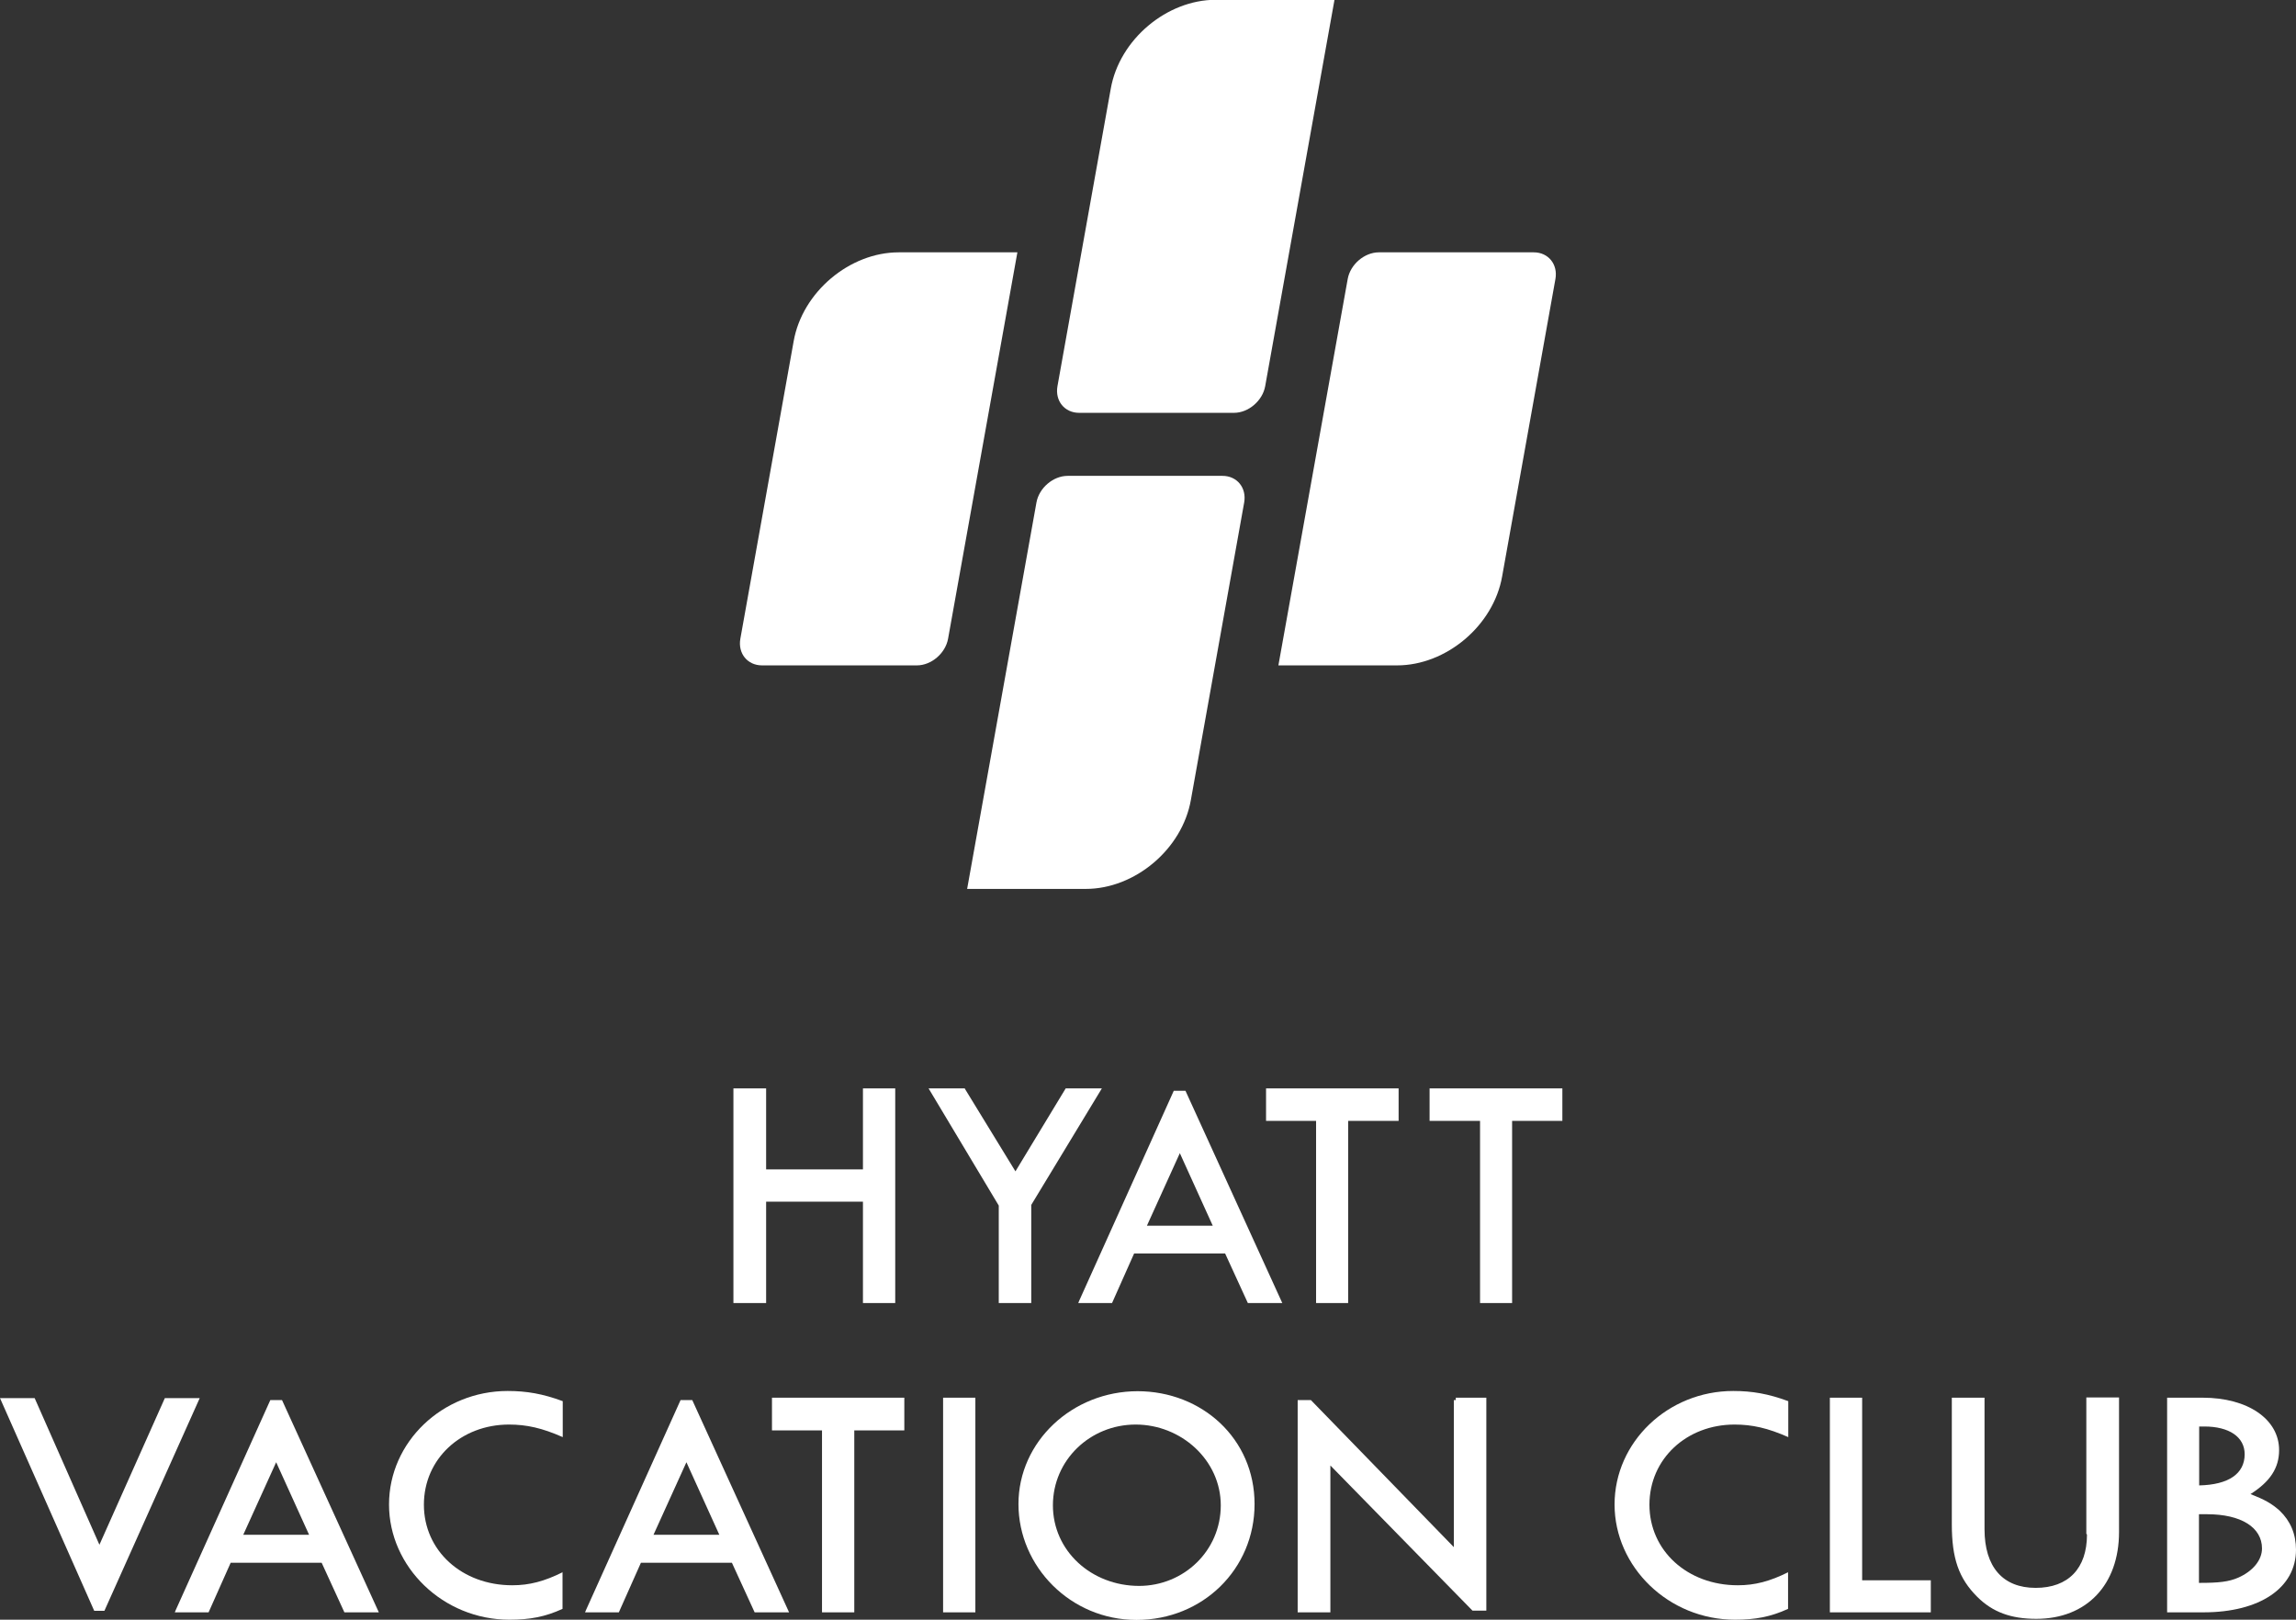 <?xml version="1.0" encoding="UTF-8"?> <svg xmlns="http://www.w3.org/2000/svg" viewBox="0 0 106 74.78"><rect x="0" y="0" width="106" height="74.78" fill="#333333" stroke="none"/><defs><style>.f{fill:#fff;}</style></defs><g id="a"></g><g id="b"><g id="c"><g id="d"><g id="e"><g><path class="f" d="M42.33,30.72h-7.15c-.67,0-1.12-.55-1-1.23l2.46-13.73c.4-2.28,2.59-4.11,4.85-4.11h5.48l-3.2,17.84c-.12,.67-.77,1.23-1.44,1.23"></path><path class="f" d="M64.5,30.72h-5.48l3.2-17.84c.12-.67,.77-1.23,1.44-1.23h7.15c.67,0,1.12,.55,1,1.23l-2.46,13.73c-.4,2.28-2.59,4.11-4.85,4.11"></path><path class="f" d="M56.97,19.06h-7.15c-.67,0-1.12-.55-1-1.23l2.46-13.73c.4-2.28,2.59-4.11,4.85-4.11h5.48l-3.2,17.84c-.12,.67-.77,1.23-1.44,1.23"></path><path class="f" d="M50.13,41.04h-5.48l3.2-17.84c.12-.67,.77-1.23,1.44-1.23h7.15c.67,0,1.12,.55,1,1.23l-2.46,13.73c-.4,2.28-2.59,4.11-4.85,4.11"></path></g><polygon class="f" points="35.37 55.48 39.84 55.48 39.84 60.16 41.33 60.16 41.33 50.25 39.84 50.25 39.84 53.99 35.37 53.99 35.37 50.25 33.86 50.25 33.86 60.16 35.37 60.16 35.37 55.48"></polygon><polygon class="f" points="46.11 60.16 47.61 60.16 47.61 55.63 50.87 50.25 49.2 50.25 46.88 54.08 44.56 50.29 44.54 50.25 42.87 50.25 46.11 55.66 46.11 60.16"></polygon><polygon class="f" points="60.76 60.16 62.24 60.16 62.24 51.75 64.57 51.75 64.57 50.25 58.45 50.25 58.45 51.75 60.76 51.75 60.76 60.16"></polygon><polygon class="f" points="68.33 60.16 69.81 60.16 69.81 51.75 72.13 51.75 72.13 50.25 66 50.25 66 51.75 68.33 51.75 68.33 60.16"></polygon><path class="f" d="M52.95,56.59l1.52-3.35,1.52,3.35h-3.04Zm1.79-6.23h-.55l-4.36,9.68-.05,.12h1.56l1.02-2.29h4.2l1.05,2.29h1.59l-4.47-9.8h.01Z"></path><polygon class="f" points="84.48 64.53 84.48 74.44 89.14 74.44 89.14 72.96 85.97 72.96 85.97 64.53 84.48 64.53"></polygon><g><path class="f" d="M96.35,70.85c0,1.56-.86,2.46-2.37,2.46s-2.36-.96-2.36-2.71v-6.07h-1.51v5.84c0,1.58,.32,2.5,1.17,3.35,.71,.71,1.56,1.02,2.73,1.02,2.33,0,3.82-1.58,3.82-4.01v-6.21h-1.51v6.3h.01Z"></path><path class="f" d="M101.53,68.58v-2.72h.24c1.14,0,1.86,.48,1.86,1.28,0,.9-.74,1.41-2.1,1.44m0,1.33h.36c1.58,0,2.54,.61,2.54,1.58,0,.54-.42,1.05-1.1,1.35-.44,.19-.89,.24-1.78,.24h-.03v-3.16Zm3.72-.16c-.38-.34-.69-.51-1.35-.77,.9-.57,1.32-1.2,1.32-2.03,0-1.43-1.45-2.42-3.53-2.42h-1.64v9.91h1.68c2.6,0,4.27-1.13,4.27-2.89,0-.73-.26-1.33-.75-1.8"></path><path class="f" d="M82.57,72.58c-.86,.43-1.55,.61-2.34,.61-2.33,0-4.08-1.6-4.08-3.72s1.72-3.7,3.93-3.7c.81,0,1.53,.16,2.48,.58v-1.66c-.92-.34-1.67-.47-2.54-.47-3.02,0-5.48,2.36-5.48,5.24s2.49,5.32,5.56,5.32c.94,0,1.64-.13,2.45-.5v-1.7h.03Z"></path></g><polygon class="f" points="35.64 64.53 35.64 66.04 37.95 66.04 37.95 74.44 39.44 74.44 39.44 66.04 41.75 66.04 41.75 64.53 35.64 64.53"></polygon><rect class="f" x="43.54" y="64.53" width="1.49" height="9.91"></rect><path class="f" d="M52.6,73.22c-2.23,0-3.99-1.63-3.99-3.72s1.72-3.73,3.82-3.73,3.93,1.64,3.93,3.73-1.7,3.72-3.78,3.72m-.05-8.99c-3.03,0-5.51,2.33-5.51,5.21s2.4,5.35,5.45,5.35,5.45-2.34,5.45-5.35-2.42-5.21-5.41-5.21"></path><path class="f" d="M31.69,67.51l1.52,3.35h-3.04l1.52-3.35Zm-.27-2.87l-4.36,9.68-.05,.12h1.56l1.02-2.29h4.2l1.05,2.29h1.59l-4.47-9.8h-.54Z"></path><path class="f" d="M12.75,67.51l1.52,3.35h-3.04l1.52-3.35Zm-.27-2.87l-4.36,9.68-.05,.12h1.56l1.02-2.29h4.2l1.05,2.29h1.59l-4.47-9.8h-.54Z"></path><polygon class="f" points="7.61 64.55 4.59 71.32 1.6 64.55 0 64.55 4.35 74.37 4.82 74.37 9.22 64.55 7.61 64.55"></polygon><path class="f" d="M25.99,72.58c-.86,.43-1.55,.61-2.34,.61-2.33,0-4.08-1.6-4.08-3.72s1.72-3.7,3.93-3.7c.81,0,1.53,.16,2.48,.58v-1.66c-.92-.34-1.67-.47-2.54-.47-3.02,0-5.48,2.36-5.48,5.24s2.49,5.32,5.56,5.32c.94,0,1.64-.13,2.45-.5v-1.7h.03Z"></path><polygon class="f" points="67.21 64.53 67.21 64.64 67.12 64.64 67.12 71.43 60.52 64.64 59.91 64.64 59.91 74.44 61.42 74.44 61.42 67.66 67.98 74.36 68.62 74.36 68.62 64.53 67.21 64.53"></polygon></g></g></g></g></svg> 